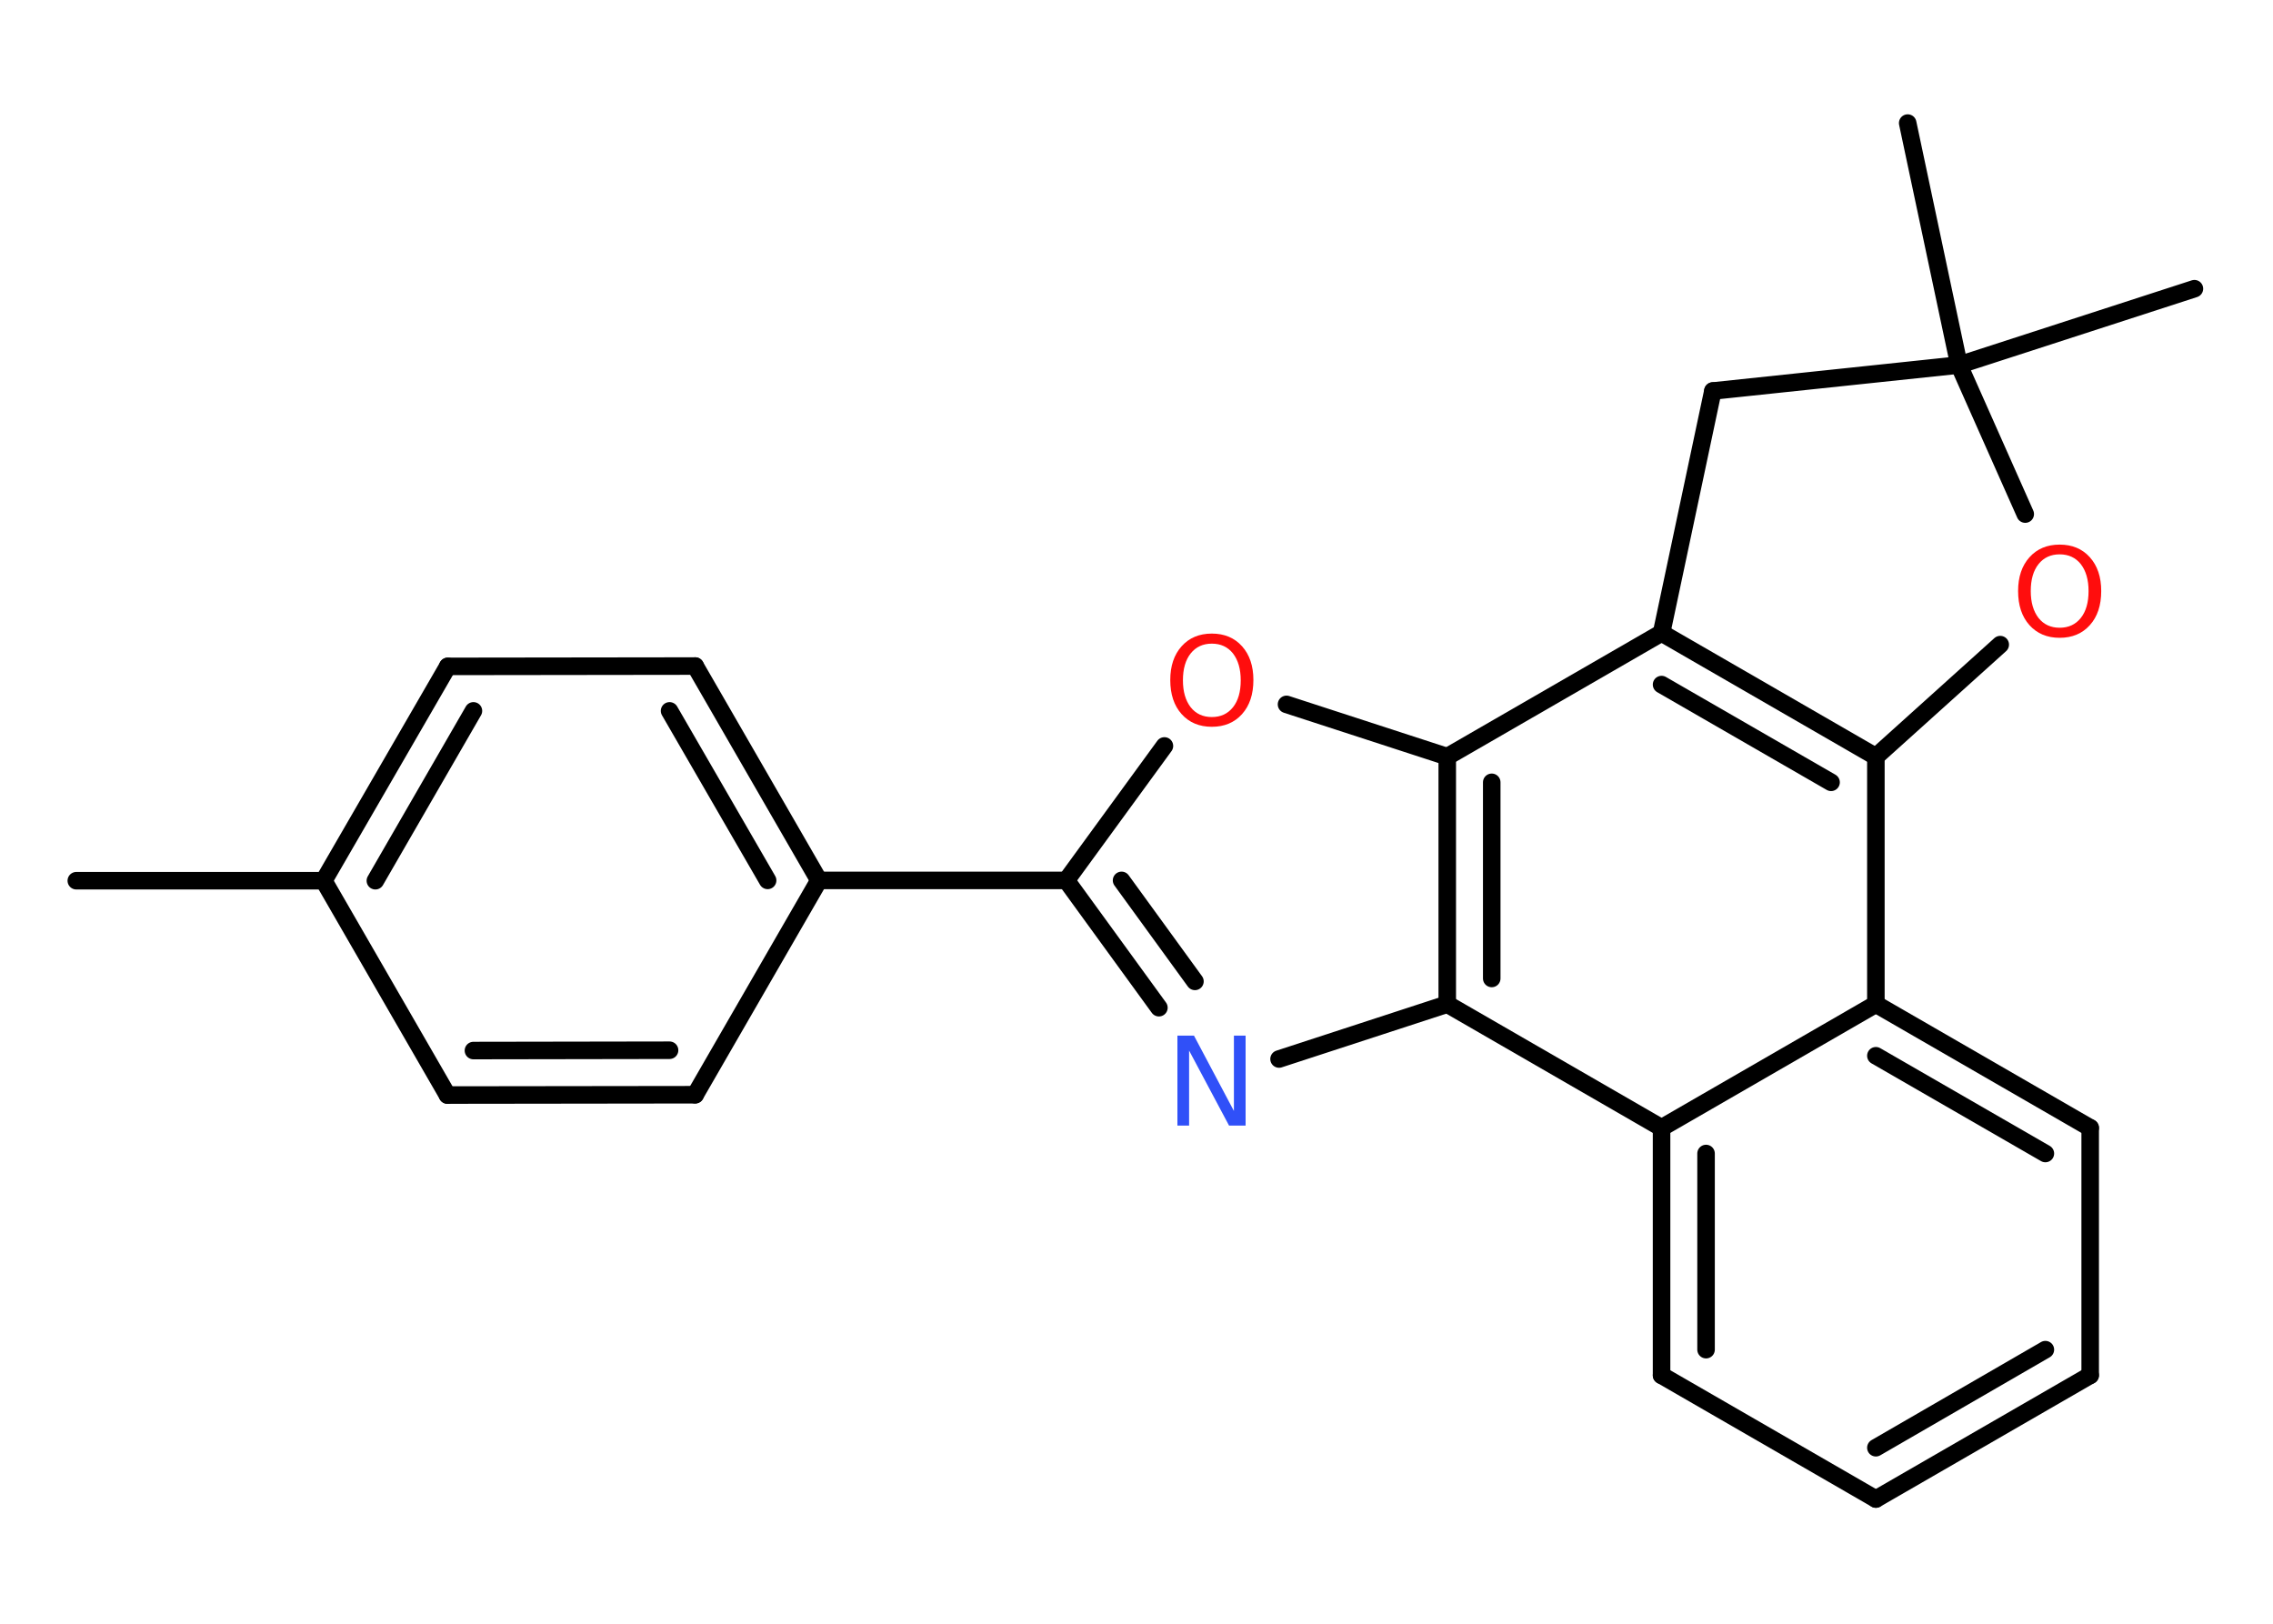 <?xml version='1.0' encoding='UTF-8'?>
<!DOCTYPE svg PUBLIC "-//W3C//DTD SVG 1.1//EN" "http://www.w3.org/Graphics/SVG/1.1/DTD/svg11.dtd">
<svg version='1.2' xmlns='http://www.w3.org/2000/svg' xmlns:xlink='http://www.w3.org/1999/xlink' width='70.0mm' height='50.0mm' viewBox='0 0 70.0 50.0'>
  <desc>Generated by the Chemistry Development Kit (http://github.com/cdk)</desc>
  <g stroke-linecap='round' stroke-linejoin='round' stroke='#000000' stroke-width='.54' fill='#FF0D0D'>
    <rect x='.0' y='.0' width='70.0' height='50.0' fill='#FFFFFF' stroke='none'/>
    <g id='mol1' class='mol'>
      <line id='mol1bnd1' class='bond' x1='2.35' y1='27.12' x2='9.97' y2='27.12'/>
      <g id='mol1bnd2' class='bond'>
        <line x1='13.79' y1='20.52' x2='9.97' y2='27.12'/>
        <line x1='14.58' y1='21.89' x2='11.56' y2='27.12'/>
      </g>
      <line id='mol1bnd3' class='bond' x1='13.79' y1='20.52' x2='21.41' y2='20.51'/>
      <g id='mol1bnd4' class='bond'>
        <line x1='25.22' y1='27.11' x2='21.41' y2='20.51'/>
        <line x1='23.64' y1='27.11' x2='20.62' y2='21.89'/>
      </g>
      <line id='mol1bnd5' class='bond' x1='25.22' y1='27.11' x2='32.84' y2='27.11'/>
      <g id='mol1bnd6' class='bond'>
        <line x1='32.84' y1='27.11' x2='35.69' y2='31.03'/>
        <line x1='34.54' y1='27.11' x2='36.8' y2='30.22'/>
      </g>
      <line id='mol1bnd7' class='bond' x1='39.39' y1='32.61' x2='44.57' y2='30.92'/>
      <g id='mol1bnd8' class='bond'>
        <line x1='44.57' y1='23.3' x2='44.57' y2='30.92'/>
        <line x1='45.94' y1='24.09' x2='45.94' y2='30.13'/>
      </g>
      <line id='mol1bnd9' class='bond' x1='44.57' y1='23.3' x2='39.62' y2='21.69'/>
      <line id='mol1bnd10' class='bond' x1='32.84' y1='27.11' x2='35.86' y2='22.97'/>
      <line id='mol1bnd11' class='bond' x1='44.57' y1='23.3' x2='51.17' y2='19.49'/>
      <g id='mol1bnd12' class='bond'>
        <line x1='57.77' y1='23.3' x2='51.17' y2='19.49'/>
        <line x1='56.39' y1='24.09' x2='51.17' y2='21.08'/>
      </g>
      <line id='mol1bnd13' class='bond' x1='57.77' y1='23.3' x2='57.77' y2='30.92'/>
      <g id='mol1bnd14' class='bond'>
        <line x1='64.37' y1='34.73' x2='57.77' y2='30.92'/>
        <line x1='62.99' y1='35.52' x2='57.77' y2='32.51'/>
      </g>
      <line id='mol1bnd15' class='bond' x1='64.37' y1='34.73' x2='64.37' y2='42.35'/>
      <g id='mol1bnd16' class='bond'>
        <line x1='57.77' y1='46.16' x2='64.37' y2='42.35'/>
        <line x1='57.77' y1='44.58' x2='62.99' y2='41.56'/>
      </g>
      <line id='mol1bnd17' class='bond' x1='57.77' y1='46.16' x2='51.17' y2='42.35'/>
      <g id='mol1bnd18' class='bond'>
        <line x1='51.17' y1='34.73' x2='51.17' y2='42.35'/>
        <line x1='52.54' y1='35.52' x2='52.54' y2='41.56'/>
      </g>
      <line id='mol1bnd19' class='bond' x1='57.77' y1='30.92' x2='51.17' y2='34.73'/>
      <line id='mol1bnd20' class='bond' x1='44.57' y1='30.92' x2='51.17' y2='34.73'/>
      <line id='mol1bnd21' class='bond' x1='57.77' y1='23.3' x2='61.6' y2='19.85'/>
      <line id='mol1bnd22' class='bond' x1='62.37' y1='15.83' x2='60.33' y2='11.24'/>
      <line id='mol1bnd23' class='bond' x1='60.33' y1='11.24' x2='67.58' y2='8.89'/>
      <line id='mol1bnd24' class='bond' x1='60.33' y1='11.24' x2='58.75' y2='3.79'/>
      <line id='mol1bnd25' class='bond' x1='60.33' y1='11.24' x2='52.75' y2='12.04'/>
      <line id='mol1bnd26' class='bond' x1='51.17' y1='19.49' x2='52.75' y2='12.04'/>
      <line id='mol1bnd27' class='bond' x1='25.22' y1='27.11' x2='21.41' y2='33.71'/>
      <g id='mol1bnd28' class='bond'>
        <line x1='13.78' y1='33.72' x2='21.41' y2='33.71'/>
        <line x1='14.58' y1='32.35' x2='20.62' y2='32.34'/>
      </g>
      <line id='mol1bnd29' class='bond' x1='9.97' y1='27.12' x2='13.78' y2='33.72'/>
      <path id='mol1atm7' class='atom' d='M36.27 31.89h.5l1.23 2.32v-2.32h.36v2.77h-.51l-1.23 -2.31v2.31h-.36v-2.77z' stroke='none' fill='#3050F8'/>
      <path id='mol1atm10' class='atom' d='M37.32 19.82q-.41 .0 -.65 .3q-.24 .3 -.24 .83q.0 .52 .24 .83q.24 .3 .65 .3q.41 .0 .65 -.3q.24 -.3 .24 -.83q.0 -.52 -.24 -.83q-.24 -.3 -.65 -.3zM37.32 19.51q.58 .0 .93 .39q.35 .39 .35 1.04q.0 .66 -.35 1.05q-.35 .39 -.93 .39q-.58 .0 -.93 -.39q-.35 -.39 -.35 -1.05q.0 -.65 .35 -1.04q.35 -.39 .93 -.39z' stroke='none'/>
      <path id='mol1atm19' class='atom' d='M63.43 17.07q-.41 .0 -.65 .3q-.24 .3 -.24 .83q.0 .52 .24 .83q.24 .3 .65 .3q.41 .0 .65 -.3q.24 -.3 .24 -.83q.0 -.52 -.24 -.83q-.24 -.3 -.65 -.3zM63.43 16.77q.58 .0 .93 .39q.35 .39 .35 1.04q.0 .66 -.35 1.05q-.35 .39 -.93 .39q-.58 .0 -.93 -.39q-.35 -.39 -.35 -1.05q.0 -.65 .35 -1.04q.35 -.39 .93 -.39z' stroke='none'/>
    </g>
  </g>
</svg>
